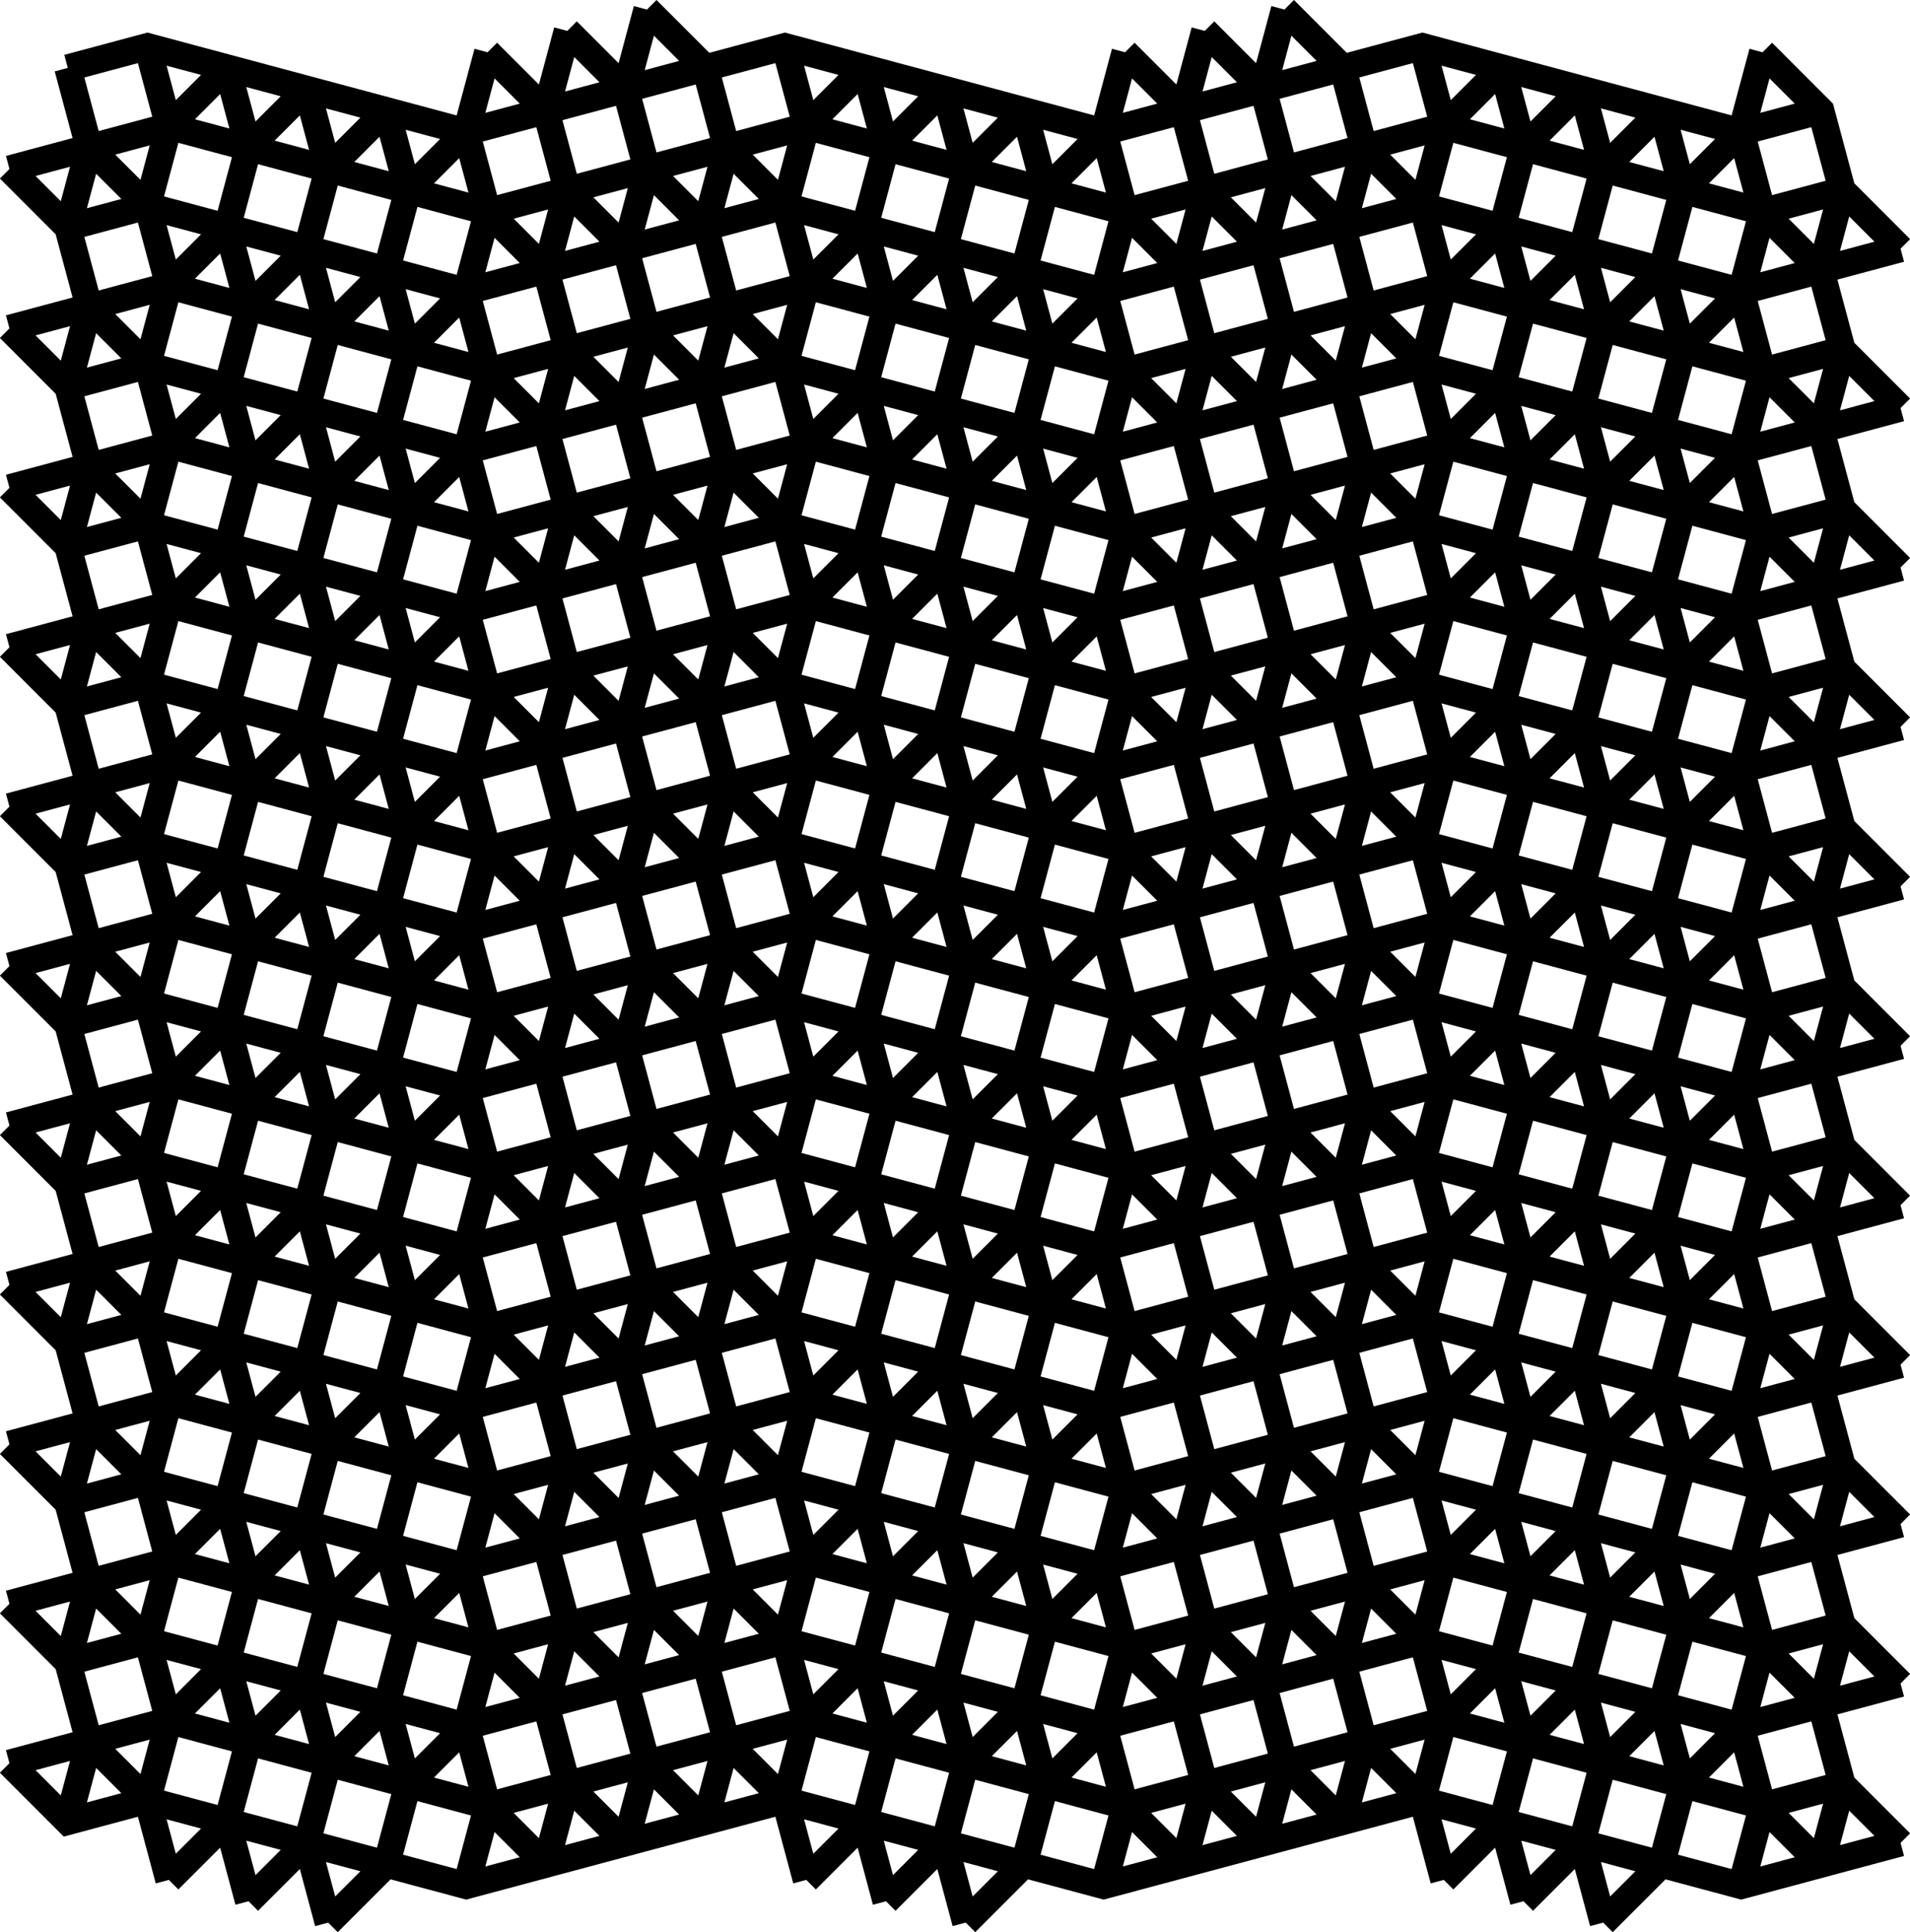 <?xml version="1.0" encoding="UTF-8" standalone="no"?>
<svg
   xmlns:dc="http://purl.org/dc/elements/1.1/"
   xmlns:cc="http://creativecommons.org/ns#"
   xmlns:rdf="http://www.w3.org/1999/02/22-rdf-syntax-ns#"
   xmlns:svg="http://www.w3.org/2000/svg"
   xmlns="http://www.w3.org/2000/svg"
   xmlns:sodipodi="http://sodipodi.sourceforge.net/DTD/sodipodi-0.dtd"
   xmlns:inkscape="http://www.inkscape.org/namespaces/inkscape"
   inkscape:version="1.0beta1 (32d4812, 2019-09-19)"
   sodipodi:docname="4-uniform_142.svg"
   id="c:\kuniform\4u\4-uniform_142.svg"
   height="1000"
   width="988.835"
   version="1.0">
  <style></style>
  <defs
     id="defs6819" />
  <sodipodi:namedview
     inkscape:current-layer="c:\kuniform\4u\4-uniform_142.svg"
     inkscape:window-maximized="1"
     inkscape:window-y="23"
     inkscape:window-x="0"
     inkscape:cy="429.2378"
     inkscape:cx="376.96586"
     inkscape:zoom="0.74398535"
     showgrid="false"
     id="namedview6817"
     inkscape:window-height="1005"
     inkscape:window-width="1680"
     inkscape:pageshadow="2"
     inkscape:pageopacity="0"
     guidetolerance="10"
     gridtolerance="10"
     objecttolerance="10"
     borderopacity="1"
     inkscape:document-rotation="0"
     bordercolor="#666666"
     pagecolor="#ffffff" />
  <!-- X Coordinate transform: fx(x)=(x+85.28635)*0.8541882-->
  <!-- Y Coordinate transform: fy(y)=(1085.3511-y)*0.8541882 -->
  <path
     d="m 76.349,106.605 -41.254,11.054 m 93.563,-41.254 30.2,-30.2 m -41.254,896.536 11.054,41.254 m 0,0 30.2,-30.2 M 76.349,849.179 35.095,860.233 M 912.486,109.567 953.74,98.513 m -82.508,825.082 30.2,-30.2 m -112.708,90.6 30.2,-30.2 M 871.232,98.513 860.178,57.259 m -30.2,30.2 30.2,-30.2 M 788.724,76.405 777.67,35.151 m -30.201,30.2 -11.054,-41.254 M 912.486,934.649 953.74,923.595 M 87.403,147.859 l 30.201,-30.2 m -41.255,71.454 -30.2,-30.2 M 169.912,87.459 158.858,46.205 m 794.882,877.39 30.2,30.2 M 252.42,934.649 241.366,975.903 M 128.658,901.487 117.604,860.233 M 35.095,777.725 46.149,736.471 m 937.791,134.816 -30.2,-30.2 -41.254,11.054 m 41.254,-753.628 30.2,30.2 m 0,82.508 -30.2,-30.2 -41.254,11.054 m -82.508,802.974 30.2,-30.2 11.054,-41.254 -11.054,-41.254 m -82.508,60.4 11.054,41.254 m -52.309,-877.39 11.054,-41.254 30.201,-30.2 M 653.907,46.205 664.961,4.95 M 128.658,158.913 117.604,117.659 128.658,76.405 117.604,35.151 m -30.201,195.216 30.201,-30.2 m -82.509,660.066 -30.2,-30.2 m 206.271,-731.52 30.2,-30.2 M 282.62,57.259 293.674,16.005 m 30.2,30.2 11.054,-41.255 m -247.525,967.991 30.201,-30.2 11.054,-41.254 30.2,-30.2 m 11.054,41.254 30.2,-30.2 m 41.254,11.054 11.054,41.254 30.2,30.2 M 46.149,901.487 35.095,942.741 M 293.674,923.595 282.62,964.849 M 87.403,807.925 l 30.201,-30.2 m -41.255,-11.054 -30.2,-30.2 -11.054,-41.254 11.054,-41.255 m 30.2,277.725 -30.2,-30.2 -11.054,-41.254 11.054,-41.254 M 871.232,181.021 860.178,139.767 m 11.054,701.32 30.2,-30.2 m 11.054,-41.254 41.254,-11.054 30.2,30.2 m 0,-495.05 -30.2,-30.2 -41.254,11.054 m -123.762,626.904 30.2,-30.2 M 87.403,65.351 76.349,24.097 m 0,247.524 11.054,-41.254 -11.054,-41.254 11.054,-41.254 -11.054,-41.254 11.054,-41.254 30.201,-30.2 m 712.374,134.816 30.2,-30.2 11.054,-41.254 30.2,-30.2 m -112.708,90.6 -11.054,-41.254 m 165.016,104.616 -30.2,-30.2 -41.254,-11.054 -41.254,-11.054 -41.254,-11.054 -41.255,-11.054 m -41.254,-71.454 30.2,30.2 11.054,41.254 m -82.508,-60.4 30.2,30.2 m -112.708,-90.6 30.2,30.2 m -442.741,112.708 30.2,-30.2 m -71.454,101.654 -11.054,-41.254 11.054,-41.254 30.2,-30.2 m -71.455,184.162 30.201,-30.2 m -41.255,71.455 11.054,-41.255 -11.054,-41.254 -30.2,-30.2 M 35.095,447.692 46.149,406.438 M 35.095,117.659 46.149,76.405 M 417.436,65.351 406.382,24.097 m -195.216,899.498 30.2,-30.2 11.054,-41.254 m 82.508,60.4 -11.054,41.254 m -195.216,-134.816 30.2,-30.2 m -30.2,-52.308 -11.054,-41.254 m -41.255,-93.563 -41.254,11.054 -30.2,-30.2 m 71.454,101.655 -30.2,-30.201 -11.054,-41.254 11.054,-41.254 m 783.829,341.087 30.2,-30.2 11.054,-41.254 -11.054,-41.254 m 11.054,-41.254 30.2,-30.2 m 82.508,-22.108 -30.2,-30.201 -41.254,11.055 M 871.232,263.529 860.178,222.275 m 52.308,134.816 30.2,30.201 m -30.2,-360.233 30.2,30.2 11.054,41.254 -11.054,41.254 m -165.016,720.466 11.054,41.254 -11.054,41.254 -30.201,30.2 m -52.308,-30.2 11.054,-41.254 m -41.254,11.054 -11.054,41.254 m -30.2,-30.2 30.2,30.2 m -71.454,-19.146 -11.054,41.254 m 165.016,-786.79 11.054,-41.254 M 623.707,16.005 l 30.2,30.2 11.054,41.254 -11.054,41.254 m -195.216,-52.308 30.2,-30.2 m -277.725,134.816 30.2,-30.2 m -71.454,101.654 30.2,-30.2 m -71.454,101.655 -11.054,-41.255 11.054,-41.254 30.2,-30.2 M 87.403,395.384 76.349,354.13 l -30.2,-30.2 m 30.2,112.708 -41.254,11.054 M 282.62,139.767 293.674,98.513 m 30.2,30.2 11.054,-41.254 m 30.2,30.2 11.054,-41.254 m 30.2,30.2 -41.254,11.054 -41.254,11.054 -41.254,11.054 -41.254,11.054 -41.254,-11.054 -41.254,-11.054 -41.254,-11.054 -41.255,-11.054 -30.2,-30.2 -11.054,-41.254 m 371.287,71.454 11.054,-41.254 30.201,-30.2 m -277.725,794.882 30.2,-30.2 m 41.254,11.054 -41.254,-11.054 -41.254,-11.054 -41.254,-11.054 -41.255,-11.054 -41.254,11.054 m 247.525,104.616 -30.2,-30.2 -11.054,-41.254 m 52.308,30.2 -11.054,41.254 11.054,41.254 30.2,30.2 m 52.308,-52.308 -11.054,41.254 -41.254,11.054 -41.254,11.054 -41.254,11.054 -41.254,-11.054 -41.254,-11.054 -41.254,-11.054 -41.255,-11.054 -41.254,11.054 -30.2,-30.2 m 412.541,60.4 30.201,-30.2 m 11.054,41.254 30.2,-30.2 m -401.488,-63.362 30.201,-30.2 11.054,-41.254 -11.054,-41.254 11.054,-41.254 30.2,-30.2 m -30.2,-52.309 -11.054,-41.254 m -41.255,-93.562 -30.2,-30.2 m 783.829,-236.471 30.2,-30.2 11.054,-41.254 30.2,-30.2 m -112.708,668.158 30.2,-30.2 m 11.054,41.254 30.2,-30.2 11.054,-41.254 -11.054,-41.254 m 11.054,-41.255 30.2,-30.2 m 82.508,-22.108 -30.2,-30.2 -41.254,11.054 M 871.232,346.038 860.178,304.783 m 52.308,134.817 30.2,30.2 m -371.287,423.595 11.054,41.254 30.2,30.2 41.254,-11.054 41.254,-11.054 m 93.563,-701.32 -11.054,-41.254 m -30.201,30.2 41.255,11.054 41.254,11.054 41.254,11.054 41.254,11.054 30.2,30.2 m -236.471,-145.87 30.2,30.2 11.054,41.254 m -82.508,-60.4 30.2,30.2 M 942.686,552.308 953.74,511.054 942.686,469.8 953.74,428.546 942.686,387.292 953.74,346.038 942.686,304.783 953.74,263.529 942.686,222.275 953.74,181.021 942.686,139.767 912.486,109.567 871.232,98.513 829.978,87.459 788.724,76.405 747.469,65.351 706.215,76.405 664.961,87.459 623.707,98.513 582.453,109.567 m -41.254,-11.054 30.2,-30.2 M 499.945,87.459 488.891,46.205 m -236.471,63.362 41.254,-11.054 41.254,-11.054 41.254,-11.054 41.254,-11.054 41.255,11.054 41.254,11.054 41.254,11.054 41.254,11.054 30.2,30.2 m -525.25,338.125 -11.054,-41.254 11.054,-41.254 30.201,-30.2 m 93.562,-101.655 -11.054,-41.254 11.054,-41.254 -11.054,-41.254 11.054,-41.254 -11.054,-41.254 m -30.2,277.724 30.2,-30.2 m -71.454,101.655 -11.054,-41.254 11.054,-41.254 30.2,-30.201 M 87.403,560.4 76.349,519.146 l 11.054,-41.254 30.201,-30.2 m 299.832,-299.833 30.201,-30.2 M 241.366,810.887 252.42,769.633 m 71.454,101.654 11.054,-41.254 m 82.508,60.4 41.255,11.054 41.254,11.054 41.254,11.054 41.254,11.054 41.254,-11.054 41.254,-11.054 41.254,-11.054 41.254,-11.054 41.255,11.054 41.254,11.054 41.254,11.054 41.254,11.054 30.2,30.2 41.254,-11.054 m -814.028,-206.27 30.2,-30.2 m -112.709,8.092 30.201,-30.2 11.054,-41.255 30.2,-30.2 M 87.403,642.908 76.349,601.654 87.403,560.4 117.604,530.2 m 382.341,382.341 30.2,-30.2 m 217.324,8.092 30.201,-30.2 11.054,-41.254 -11.054,-41.254 m 11.054,-41.254 30.2,-30.2 m 11.054,41.254 30.2,-30.2 11.054,-41.255 -11.054,-41.254 m 11.054,-41.254 30.2,-30.2 m -71.454,-228.379 30.2,-30.2 11.054,-41.254 30.2,-30.2 m -30.2,195.217 -11.054,-41.254 m 123.762,153.962 -30.2,-30.2 -41.254,11.054 m 0,-495.049 -11.054,41.254 11.054,41.254 -11.054,41.254 11.054,41.254 -11.054,41.254 11.054,41.254 -11.054,41.254 11.054,41.254 -11.054,41.255 11.054,41.254 -11.054,41.254 11.054,41.254 -11.054,41.254 11.054,41.254 -11.054,41.254 11.054,41.255 -11.054,41.254 11.054,41.254 -11.054,41.254 11.054,41.254 -11.054,41.254 11.054,41.254 -11.054,41.254 m -165.017,-126.724 -30.2,-30.2 m -52.308,52.308 11.054,-41.254 m -41.254,11.054 30.2,30.2 11.054,41.254 30.2,30.2 41.254,-11.054 m 206.271,-49.346 -30.2,-30.2 -41.254,-11.054 -41.254,-11.054 -41.254,-11.054 -41.255,-11.054 -41.254,11.054 -41.254,11.054 -41.254,11.054 -41.254,11.054 m -41.254,71.454 30.2,-30.2 11.054,-41.254 m 153.962,-580.52 11.054,-41.254 M 623.707,98.513 l 30.2,30.2 11.054,41.254 -11.054,41.254 m -247.525,-104.616 41.255,11.054 41.254,11.054 41.254,11.054 41.254,11.054 41.254,-11.054 41.254,-11.054 41.254,-11.054 41.254,-11.054 41.255,11.054 41.254,11.054 41.254,11.054 41.254,11.054 41.254,-11.054 41.254,-11.054 m -525.249,30.2 -11.054,-41.254 11.054,-41.254 -11.054,-41.254 m -318.979,453.795 -11.054,-41.254 11.054,-41.254 30.2,-30.2 M 282.62,222.275 293.674,181.021 m -52.308,134.816 -41.254,-11.054 -41.254,-11.054 -41.254,-11.054 -41.255,-11.054 -41.254,11.054 -30.2,-30.2 m 206.271,93.563 -11.054,-41.255 11.054,-41.254 30.2,-30.2 m -71.454,184.163 30.2,-30.2 m -71.454,184.162 -11.054,-41.254 11.054,-41.254 30.2,-30.2 M 323.874,211.221 334.928,169.967 M 252.42,27.059 l 30.2,30.2 11.054,41.254 30.2,30.2 11.054,41.254 30.2,30.2 m 11.054,-41.254 30.2,30.2 m -123.762,610.72 -30.2,-30.2 -11.054,-41.254 m 52.308,30.2 -11.054,41.254 11.054,41.254 30.2,30.2 11.054,41.254 30.2,30.2 41.254,-11.054 m 0,-82.508 -41.254,11.054 -41.254,11.054 -41.254,11.054 -41.254,11.054 -41.254,-11.054 -41.254,-11.054 -41.254,-11.054 -41.255,-11.054 -30.2,-30.2 -11.054,-41.254 -30.2,-30.2 m 442.742,112.708 -30.201,30.2 -41.254,11.054 -41.254,11.054 -41.254,11.054 -41.254,11.054 -41.254,-11.054 -41.254,-11.054 -41.254,-11.054 -41.255,-11.054 -41.254,11.054 -41.254,11.054 m 453.796,-11.054 30.2,-30.2 m -112.709,-52.308 30.2,30.2 41.255,11.054 41.254,11.054 41.254,11.054 41.254,11.054 41.254,-11.054 41.254,-11.054 41.254,-11.054 41.254,-11.054 41.255,11.054 41.254,11.054 41.254,11.054 41.254,11.054 41.254,-11.054 41.254,-11.054 m -814.028,-206.271 30.2,-30.2 m -41.254,-93.562 -30.2,30.2 -11.054,41.254 -30.201,30.2 -11.054,41.255 11.054,41.254 -11.054,41.254 11.054,41.254 -11.054,41.254 11.054,41.254 -11.054,41.254 11.054,41.254 M 788.724,323.93 777.67,282.675 m -30.201,525.25 30.201,-30.2 11.054,-41.254 -11.054,-41.254 m 11.054,-41.255 30.2,-30.2 m 11.054,41.254 30.2,-30.2 11.054,-41.254 -11.054,-41.254 m -30.2,-134.816 30.2,-30.2 11.054,-41.254 30.2,-30.201 m -30.2,195.217 -11.054,-41.254 m -30.2,112.708 30.2,-30.2 11.054,-41.254 30.2,-30.2 M 582.453,852.141 571.399,810.887 m 412.541,-434.649 -30.2,-30.2 -41.254,11.053 -41.254,-11.053 -41.254,-11.055 -41.254,-11.053 -41.255,-11.055 m -41.254,-71.454 30.2,30.2 11.054,41.254 m -82.508,-60.4 30.2,30.2 m -112.708,-90.6 41.254,-11.054 41.254,-11.054 41.254,-11.054 41.254,-11.054 30.201,-30.2 11.054,-41.254 30.2,-30.2 m -277.725,134.816 30.2,-30.2 m -71.454,19.146 30.2,-30.2 m -277.725,52.308 41.254,-11.054 41.254,-11.054 41.254,-11.054 41.254,-11.054 41.255,11.054 41.254,11.054 41.254,11.054 41.254,11.054 30.2,30.2 M 169.912,500 l -11.054,-41.254 11.054,-41.254 -11.054,-41.254 11.054,-41.255 -11.054,-41.254 11.054,-41.254 -11.054,-41.254 11.054,-41.254 -11.054,-41.254 11.054,-41.254 30.2,-30.2 m 52.308,217.324 30.2,30.2 M 241.366,398.346 200.112,387.292 158.858,376.238 117.604,365.184 76.349,354.13 35.095,365.184 4.895,334.983 m 412.541,-104.616 30.201,-30.2 m -236.471,558.412 30.2,-30.2 11.054,-41.254 m 71.454,101.654 11.054,-41.254 m 82.508,60.4 41.255,11.054 41.254,11.054 41.254,11.054 41.254,11.054 30.2,30.2 M 211.166,676.07 l 30.2,-30.2 m -71.454,-63.362 30.2,-30.2 m 299.833,277.725 30.2,-30.2 m 176.07,-63.362 30.2,30.2 m 11.054,-41.254 30.201,-30.2 11.054,-41.255 -11.054,-41.254 m 11.054,-41.254 30.2,-30.2 M 788.724,406.438 777.67,365.184 M 829.978,500 l 30.2,-30.2 11.054,-41.254 30.2,-30.2 m -71.454,596.703 -11.054,-41.254 11.054,-41.254 -11.054,-41.254 11.054,-41.254 -11.054,-41.254 11.054,-41.254 -11.054,-41.254 11.054,-41.255 -11.054,-41.254 11.054,-41.254 L 818.924,541.254 829.978,500 818.924,458.746 m -165.017,330.033 11.054,-41.254 m -41.254,11.054 30.2,30.2 11.054,41.254 30.2,30.2 m -153.962,-19.146 30.2,-30.2 11.054,-41.254 M 736.415,354.13 747.469,312.875 m -93.562,-19.146 11.054,-41.254 -11.054,-41.254 -30.2,-30.2 m 360.233,30.2 -41.254,11.054 -41.254,11.054 -41.254,-11.054 -41.254,-11.054 -41.254,-11.054 -41.255,-11.054 -41.254,11.054 -41.254,11.054 -41.254,11.054 -41.254,11.054 -41.254,-11.054 -41.254,-11.054 -41.254,-11.054 -41.255,-11.054 -41.254,11.054 -41.254,11.054 -41.254,11.054 -41.254,11.054 -41.254,-11.054 -41.254,-11.054 -41.254,-11.054 -41.255,-11.054 -41.254,11.054 -30.2,-30.2 m 453.796,71.454 30.2,-30.2 M 211.166,511.054 200.112,469.8 M 323.874,293.729 334.928,252.475 M 282.62,387.292 293.674,346.038 M 241.366,480.854 200.112,469.8 158.858,458.746 117.604,447.692 76.349,436.638 46.149,406.438 35.095,365.184 46.149,323.93 35.095,282.675 46.149,241.421 35.095,200.167 46.149,158.913 35.095,117.659 4.895,87.459 m 360.233,195.216 -30.2,-30.2 -11.054,-41.254 -30.2,-30.2 -11.054,-41.254 -30.2,-30.2 L 211.166,98.513 169.912,87.459 128.658,76.405 87.403,65.351 46.149,76.405 4.895,87.459 m 371.287,153.962 30.2,30.2 M 282.62,717.325 293.674,676.07 m 82.508,60.401 30.2,30.2 m 41.255,11.054 -30.201,30.2 -41.254,11.054 -41.254,11.054 -41.254,11.054 -41.254,11.054 -41.254,-11.054 -41.254,-11.054 -41.254,-11.054 -41.255,-11.054 -41.254,11.054 -41.254,11.054 m 453.796,-11.054 30.2,-30.2 m -277.725,52.308 30.2,-30.2 41.254,-11.054 41.254,-11.054 41.254,-11.054 41.254,-11.054 41.255,11.054 41.254,11.054 41.254,11.054 41.254,11.054 41.254,-11.054 41.254,-11.054 41.254,-11.054 41.254,-11.054 41.255,11.054 41.254,11.054 41.254,11.054 41.254,11.054 41.254,-11.054 41.254,-11.054 m -701.32,-153.963 -30.2,-30.2 m -41.254,-11.054 30.2,-30.2 m 742.574,-104.616 -30.2,-30.2 -41.254,11.054 -41.254,-11.054 -41.254,-11.054 -41.254,-11.054 -41.255,-11.054 m -41.254,-71.454 30.2,30.2 11.054,41.254 m -11.054,288.779 -30.2,-30.201 m 41.254,-11.054 30.201,-30.2 11.054,-41.254 L 777.67,530.2 m 11.054,-41.254 -11.054,-41.254 m -30.201,112.708 30.201,-30.2 11.054,-41.254 30.2,-30.2 11.054,-41.254 -11.054,-41.254 m -206.271,423.595 -30.2,-30.2 -11.054,-41.254 m 123.762,-363.195 -30.2,-30.201 m -82.508,-60.4 41.254,-11.054 41.254,-11.054 41.254,-11.054 41.254,-11.054 30.201,-30.2 11.054,-41.254 30.2,-30.2 m -277.725,134.816 30.2,-30.2 m -71.454,19.146 30.2,-30.2 m 82.508,82.508 -30.2,-30.2 -41.254,-11.054 -41.254,-11.054 -41.254,-11.054 -41.255,-11.054 -41.254,11.054 -41.254,11.054 -41.254,11.054 -41.254,11.054 -41.254,-11.054 -41.254,-11.054 -41.254,-11.054 -41.255,-11.054 -41.254,11.054 -41.254,11.054 m 318.979,123.763 11.054,-41.255 M 282.62,469.8 293.674,428.546 m 123.762,-115.671 30.201,-30.2 m -123.763,423.596 11.054,-41.255 m 607.758,134.817 -30.2,-30.2 -41.254,-11.054 -41.254,-11.054 -41.254,-11.054 -41.255,-11.054 -41.254,11.054 -41.254,11.054 -41.254,11.054 -41.254,11.054 -41.254,-11.054 -41.254,-11.054 -41.254,-11.054 -41.255,-11.054 m -52.308,52.308 -30.2,-30.2 -11.054,-41.254 -30.2,-30.201 -11.054,-41.254 11.054,-41.254 m -11.054,-41.254 -30.2,-30.2 m 483.995,-85.47 11.054,-41.254 m -247.524,352.141 30.2,-30.2 m 123.762,-11.054 11.054,-41.255 m 41.254,-93.562 30.2,30.2 m 11.054,-123.762 30.201,-30.2 11.054,-41.254 30.2,-30.2 11.054,-41.255 -11.054,-41.254 m -82.509,225.417 11.054,-41.254 -11.054,-41.254 -30.2,-30.2 m -82.508,269.632 30.2,30.201 11.054,41.254 30.2,30.2 m -153.962,-19.146 30.2,-30.2 11.054,-41.254 m 41.254,-423.596 30.2,30.2 11.054,41.254 -11.054,41.255 m -442.741,52.308 -11.054,-41.254 11.054,-41.254 30.2,-30.201 41.254,-11.054 41.254,-11.054 41.254,-11.054 41.254,-11.054 41.255,11.054 41.254,11.054 41.254,11.054 41.254,11.054 41.254,-11.054 41.254,-11.054 41.254,-11.054 41.254,-11.054 41.255,11.054 41.254,11.054 41.254,11.054 41.254,11.054 41.254,-11.054 41.254,-11.054 m -525.249,30.201 30.2,-30.201 m -165.017,330.033 -30.2,-30.2 -11.054,-41.254 11.054,-41.254 m 0,-247.525 30.2,30.2 11.054,41.254 30.2,30.201 m -41.254,93.562 11.054,-41.254 m 71.454,-63.362 -30.2,-30.2 m 0,330.032 30.2,30.201 m 41.255,11.054 -30.201,30.2 -41.254,11.054 -41.254,11.054 -41.254,11.054 -41.254,11.054 -41.254,-11.054 -41.254,-11.054 -41.254,-11.054 -41.255,-11.054 -41.254,11.054 -41.254,11.054 m 453.796,-11.054 30.2,-30.2 m 495.049,0 -41.254,11.054 -41.254,11.054 -41.254,-11.054 -41.254,-11.054 -41.254,-11.054 -41.255,-11.054 -41.254,11.054 -41.254,11.054 -41.254,11.054 -41.254,11.054 -41.254,-11.054 -41.254,-11.054 -41.254,-11.054 -41.255,-11.054 -41.254,11.054 -41.254,11.054 -41.254,11.054 -41.254,11.054 -41.254,-11.054 -41.254,-11.054 -41.254,-11.054 -41.255,-11.054 -41.254,11.054 -30.2,-30.201 m 360.233,30.201 -30.2,-30.201 -11.054,-41.254 11.054,-41.254 m -11.054,-41.254 -30.2,-30.2 -11.054,-41.254 -30.2,-30.2 m 442.741,8.092 -30.2,-30.2 m -11.054,206.27 11.054,-41.254 m 41.254,-93.562 30.2,30.2 11.054,41.254 -11.054,41.254 11.054,41.254 -11.054,41.255 11.054,41.254 -11.054,41.254 11.054,41.254 -11.054,41.254 11.054,41.254 -11.054,41.254 11.054,41.254 M 664.961,4.95 l 30.2,30.201 11.054,41.254 -11.054,41.254 11.054,41.254 -11.054,41.254 11.054,41.254 -11.054,41.254 11.054,41.255 -11.054,41.254 11.054,41.254 -11.054,41.254 11.054,41.254 -11.054,41.254 m -82.508,187.125 -30.2,-30.2 -11.054,-41.255 m 41.254,-258.578 -30.2,-30.201 m -41.254,-11.053 30.2,-30.201 m -71.454,19.146 30.2,-30.2 m 288.779,-93.562 -30.2,30.2 -11.054,41.254 -30.201,30.2 -41.254,11.055 -41.254,11.053 -41.254,11.055 -41.254,11.053 -41.254,-11.053 -41.254,-11.055 -41.254,-11.053 -41.255,-11.055 -41.254,11.055 -41.254,11.053 -41.254,11.055 L 252.42,357.091 211.166,346.038 169.912,334.983 128.658,323.93 87.403,312.875 46.149,323.93 4.895,334.983 m 360.233,277.725 -30.2,-30.2 L 323.874,541.254 334.928,500 m 30.2,-52.308 11.054,-41.254 M 334.928,4.95 l 30.2,30.201 11.054,41.254 30.2,30.2 11.054,41.254 -11.054,41.254 11.054,41.254 -11.054,41.254 11.054,41.254 -11.054,41.255 11.054,41.254 m 0,247.524 41.255,11.054 41.254,11.054 41.254,11.054 41.254,11.055 41.254,-11.055 41.254,-11.054 41.254,-11.054 41.254,-11.054 41.255,11.054 41.254,11.054 41.254,11.054 41.254,11.055 30.2,30.2 M 4.895,417.492 l 30.2,30.2 11.054,41.254 -11.054,41.254 11.054,41.254 30.2,30.2 41.255,11.054 41.254,11.054 41.254,11.054 41.254,11.054 41.254,-11.054 41.254,-11.054 41.254,-11.054 41.254,-11.054 m -41.254,258.579 11.054,-41.254 -11.054,-41.254 11.054,-41.254 -11.054,-41.254 11.054,-41.255 -11.054,-41.254 11.054,-41.254 m -11.054,-41.254 -30.2,-30.2 -11.054,-41.254 -30.2,-30.2 -11.054,-41.254 -30.2,-30.201 m 401.487,101.655 11.054,-41.254 -11.054,-41.254 -30.2,-30.2 m -123.762,318.978 30.2,-30.2 m 93.562,-41.254 30.2,30.2 11.054,41.254 30.2,30.201 M 653.907,541.254 664.961,500 m -41.254,-71.454 30.2,30.2 11.054,41.254 30.2,30.2 m -153.962,145.87 30.2,-30.2 11.054,-41.254 m -11.054,-206.27 -41.254,-11.054 -41.254,-11.054 -41.254,-11.054 -41.255,-11.054 -41.254,11.054 -41.254,11.054 -41.254,11.054 -41.254,11.054 -30.2,30.2 -11.054,41.254 -30.2,30.2 -11.054,41.254 11.054,41.254 -11.054,41.254 11.054,41.254 -11.054,41.255 11.054,41.254 -11.054,41.254 11.054,41.254 -11.054,41.254 11.054,41.254 -11.054,41.254 11.054,41.254 m 288.779,-588.611 30.2,-30.2 m -318.979,618.811 30.2,-30.2 11.054,-41.254 -11.054,-41.254 11.054,-41.254 -11.054,-41.254 11.054,-41.254 -11.054,-41.254 11.054,-41.255 -11.054,-41.254 11.054,-41.254 -11.054,-41.254 11.054,-41.254 30.2,-30.2 41.254,-11.054 41.254,-11.054 41.254,-11.054 41.254,-11.054 m 52.309,217.324 -11.054,-41.254 m 11.054,371.287 -11.054,-41.254 11.054,-41.254 -11.054,-41.254 11.054,-41.254 -11.054,-41.254 11.054,-41.254 -11.054,-41.254 11.054,-41.255 30.2,-30.2 m 495.049,0 -41.254,11.054 -41.254,11.054 -41.254,-11.054 -41.254,-11.054 -41.254,-11.054 -41.255,-11.054 -41.254,11.054 -41.254,11.054 -41.254,11.054 -41.254,11.054 -41.254,-11.054 -41.254,-11.054 -41.254,-11.054 -41.255,-11.054 -30.2,-30.2 -11.054,-41.254 11.054,-41.254 m 30.2,30.2 -30.2,-30.2 -11.054,-41.254 -30.2,-30.2 -11.054,-41.254 -30.2,-30.2 -11.054,-41.255 11.054,-41.254 -11.054,-41.254 -30.2,-30.2 -41.254,-11.054 -41.254,-11.054 -41.254,-11.054 -41.255,-11.054 -41.254,11.054 -41.254,11.054 m 607.758,299.833 -30.2,-30.2 m 41.254,71.454 30.2,30.2 11.054,41.254 30.2,30.2 m -82.508,-60.4 11.054,-41.254 -11.054,-41.254 11.054,-41.254 -11.054,-41.254 11.054,-41.254 -11.054,-41.255 11.054,-41.254 -11.054,-41.254 11.054,-41.254 -11.054,-41.254 11.054,-41.254 -11.054,-41.254 11.054,-41.254 m -11.054,618.811 -30.2,-30.2 -11.054,-41.254 m -30.2,-134.816 30.2,-30.2 41.254,-11.054 41.254,-11.054 41.254,-11.054 41.254,-11.054 41.255,11.054 41.254,11.054 41.254,11.054 41.254,11.054 41.254,-11.054 41.254,-11.054 m -483.995,41.254 30.2,-30.2 m -525.25,30.2 41.254,-11.054 41.254,-11.054 41.255,11.054 41.254,11.054 41.254,11.054 41.254,11.054 41.254,-11.054 41.254,-11.054 41.254,-11.054 41.254,-11.054 41.255,11.054 41.254,11.054 41.254,11.054 41.254,11.054 41.254,-11.054 41.254,-11.054 41.254,-11.054 41.254,-11.054 30.201,-30.2 11.054,-41.254 30.2,-30.201 11.054,-41.254 -11.054,-41.254 11.054,-41.254 -11.054,-41.254 11.054,-41.254 -11.054,-41.254 m -401.488,431.687 30.201,-30.2 m -30.201,112.708 -11.054,-41.254 11.054,-41.254 -11.054,-41.254 11.054,-41.254 30.201,-30.2 m 495.049,269.632 -30.2,-30.2 -41.254,-11.054 -41.254,-11.054 -41.254,-11.054 -41.255,-11.054 -41.254,11.054 -41.254,11.054 -41.254,11.054 -41.254,11.054 -41.254,-11.054 -41.254,-11.054 -41.254,-11.054 -41.255,-11.054 -41.254,11.054 -41.254,11.054 -41.254,11.054 L 252.42,604.616 211.166,593.562 169.912,582.508 128.658,571.454 87.403,560.4 46.149,571.454 4.895,582.508 m 412.541,390.433 -11.054,-41.254 11.054,-41.254 -11.054,-41.254 11.054,-41.254 -11.054,-41.254 11.054,-41.254 -11.054,-41.254 11.054,-41.255 -11.054,-41.254 11.054,-41.254 30.201,-30.2 m 52.308,52.308 30.2,-30.2 m 52.308,-30.2 30.2,30.2 11.054,41.254 -11.054,41.254 11.054,41.254 -11.054,41.255 11.054,41.254 -11.054,41.254 11.054,41.254 -11.054,41.254 11.054,41.254 -11.054,41.254 -41.254,11.054 -41.254,-11.054 -41.254,-11.054 -41.254,-11.054 -41.255,-11.054 -30.2,-30.2 -11.054,-41.254 -30.2,-30.2 -11.054,-41.254 -30.2,-30.2 -11.054,-41.254 -30.2,-30.2 L 241.366,645.87 252.42,604.616 241.366,563.362 252.42,522.108 241.366,480.854 252.42,439.6 241.366,398.346 252.42,357.091 241.366,315.837 252.42,274.583 241.366,233.329 252.42,192.075 241.366,150.821 252.42,109.567 241.366,68.313 252.42,27.059 m 288.779,566.503 30.2,-30.2 11.054,-41.254 -11.054,-41.254 11.054,-41.254 -11.054,-41.254 11.054,-41.255 -11.054,-41.254 11.054,-41.254 -11.054,-41.254 11.054,-41.254 -11.054,-41.254 11.054,-41.254 -11.054,-41.254 11.054,-41.254 m -288.779,-11.054 30.2,30.2 11.054,41.254 30.2,30.2 11.054,41.254 -11.054,41.254 11.054,41.254 -11.054,41.254 11.054,41.255 -11.054,41.254 11.054,41.254 30.2,30.2 41.255,11.054 41.254,11.054 41.254,11.054 41.254,11.054 m -112.708,8.092 30.2,-30.2 m -30.2,112.708 -11.054,-41.254 11.054,-41.254 -11.054,-41.254 11.054,-41.254 -11.054,-41.254 11.054,-41.254 -11.054,-41.255 11.054,-41.254 -11.054,-41.254 11.054,-41.254 30.2,-30.2 M 4.895,665.016 l 41.254,-11.054 41.254,-11.054 41.255,11.054 41.254,11.054 41.254,11.054 41.254,11.055 41.254,-11.055 41.254,-11.054 41.254,-11.054 41.254,-11.054 30.201,-30.2 11.054,-41.254 30.2,-30.2 m 495.049,0 -41.254,11.054 -41.254,11.054 L 860.178,552.308 818.924,541.254 777.67,530.2 736.415,519.146 695.161,530.2 653.907,541.254 612.653,552.308 571.399,563.362 530.145,552.308 488.891,541.254 447.637,530.2 406.382,519.146 365.128,530.2 323.874,541.254 282.62,552.308 241.366,563.362 200.112,552.308 158.858,541.254 117.604,530.2 76.349,519.146 35.095,530.2 4.895,500 m 536.304,11.054 30.2,-30.2 41.254,-11.054 41.254,-11.054 41.254,-11.054 41.254,-11.054 41.255,11.054 41.254,11.054 41.254,11.054 41.254,11.054 41.254,-11.054 41.254,-11.054 m -483.995,536.303 30.2,-30.2 11.054,-41.254 -11.054,-41.254 11.054,-41.254 -11.054,-41.254 11.054,-41.254 -11.054,-41.254 11.054,-41.255 -11.054,-41.254 11.054,-41.254 -11.054,-41.254 11.054,-41.254 -11.054,-41.254 m -30.2,30.2 30.2,-30.2 11.054,-41.254 -11.054,-41.254 11.054,-41.254 -11.054,-41.255 11.054,-41.254 -11.054,-41.254 11.054,-41.254 L 530.145,139.767 541.199,98.513 530.145,57.259 488.891,46.205 447.637,35.151 406.382,24.097 365.128,35.151 323.874,46.205 282.62,57.259 241.366,68.313 200.112,57.259 158.858,46.205 117.604,35.151 76.349,24.097 35.095,35.151 m 464.85,959.898 -11.054,-41.254 11.054,-41.254 -11.054,-41.254 11.054,-41.254 -11.054,-41.254 11.054,-41.254 -11.054,-41.254 11.054,-41.255 -11.054,-41.254 11.054,-41.254 -11.054,-41.254 11.054,-41.254 -11.054,-41.254 11.054,-41.254 -11.054,-41.254 11.054,-41.255 -11.054,-41.254 11.054,-41.254 -11.054,-41.254 11.054,-41.254 -11.054,-41.254 11.054,-41.254 30.2,-30.2 41.254,11.054 41.254,-11.054 41.254,-11.054 41.254,-11.054 41.254,-11.054 41.255,11.054 41.254,11.054 41.254,11.054 41.254,11.054 41.254,-11.054 M 4.895,500 l 41.254,-11.054 41.254,-11.054 41.255,11.054 41.254,11.054 41.254,11.054 41.254,11.054 41.254,-11.054 41.254,-11.054 41.254,-11.054 41.254,-11.054 41.255,11.054 41.254,11.054 41.254,11.054 41.254,11.054 41.254,-11.054 41.254,-11.054 41.254,-11.054 41.254,-11.054 41.255,11.054 41.254,11.054 41.254,11.054 41.254,11.054 30.2,30.2 11.054,41.254 -11.054,41.254 11.054,41.254 -11.054,41.255 11.054,41.254 -11.054,41.254 11.054,41.254 -11.054,41.254 11.054,41.254 -11.054,41.254 -41.254,11.054 -41.254,-11.054 -41.254,-11.054 -41.254,-11.054 -41.255,-11.054 -30.2,-30.2 -11.054,-41.254 11.054,-41.254 -11.054,-41.254 11.054,-41.254 -11.054,-41.254 11.054,-41.255 -11.054,-41.254 11.054,-41.254 -11.054,-41.254"
     style="opacity:1;fill-opacity:0;stroke:#000000;stroke-width:14;stroke-opacity:1;stop-opacity:1;stroke-miterlimit:4;stroke-dasharray:none"
     id="path6812" />
</svg>
